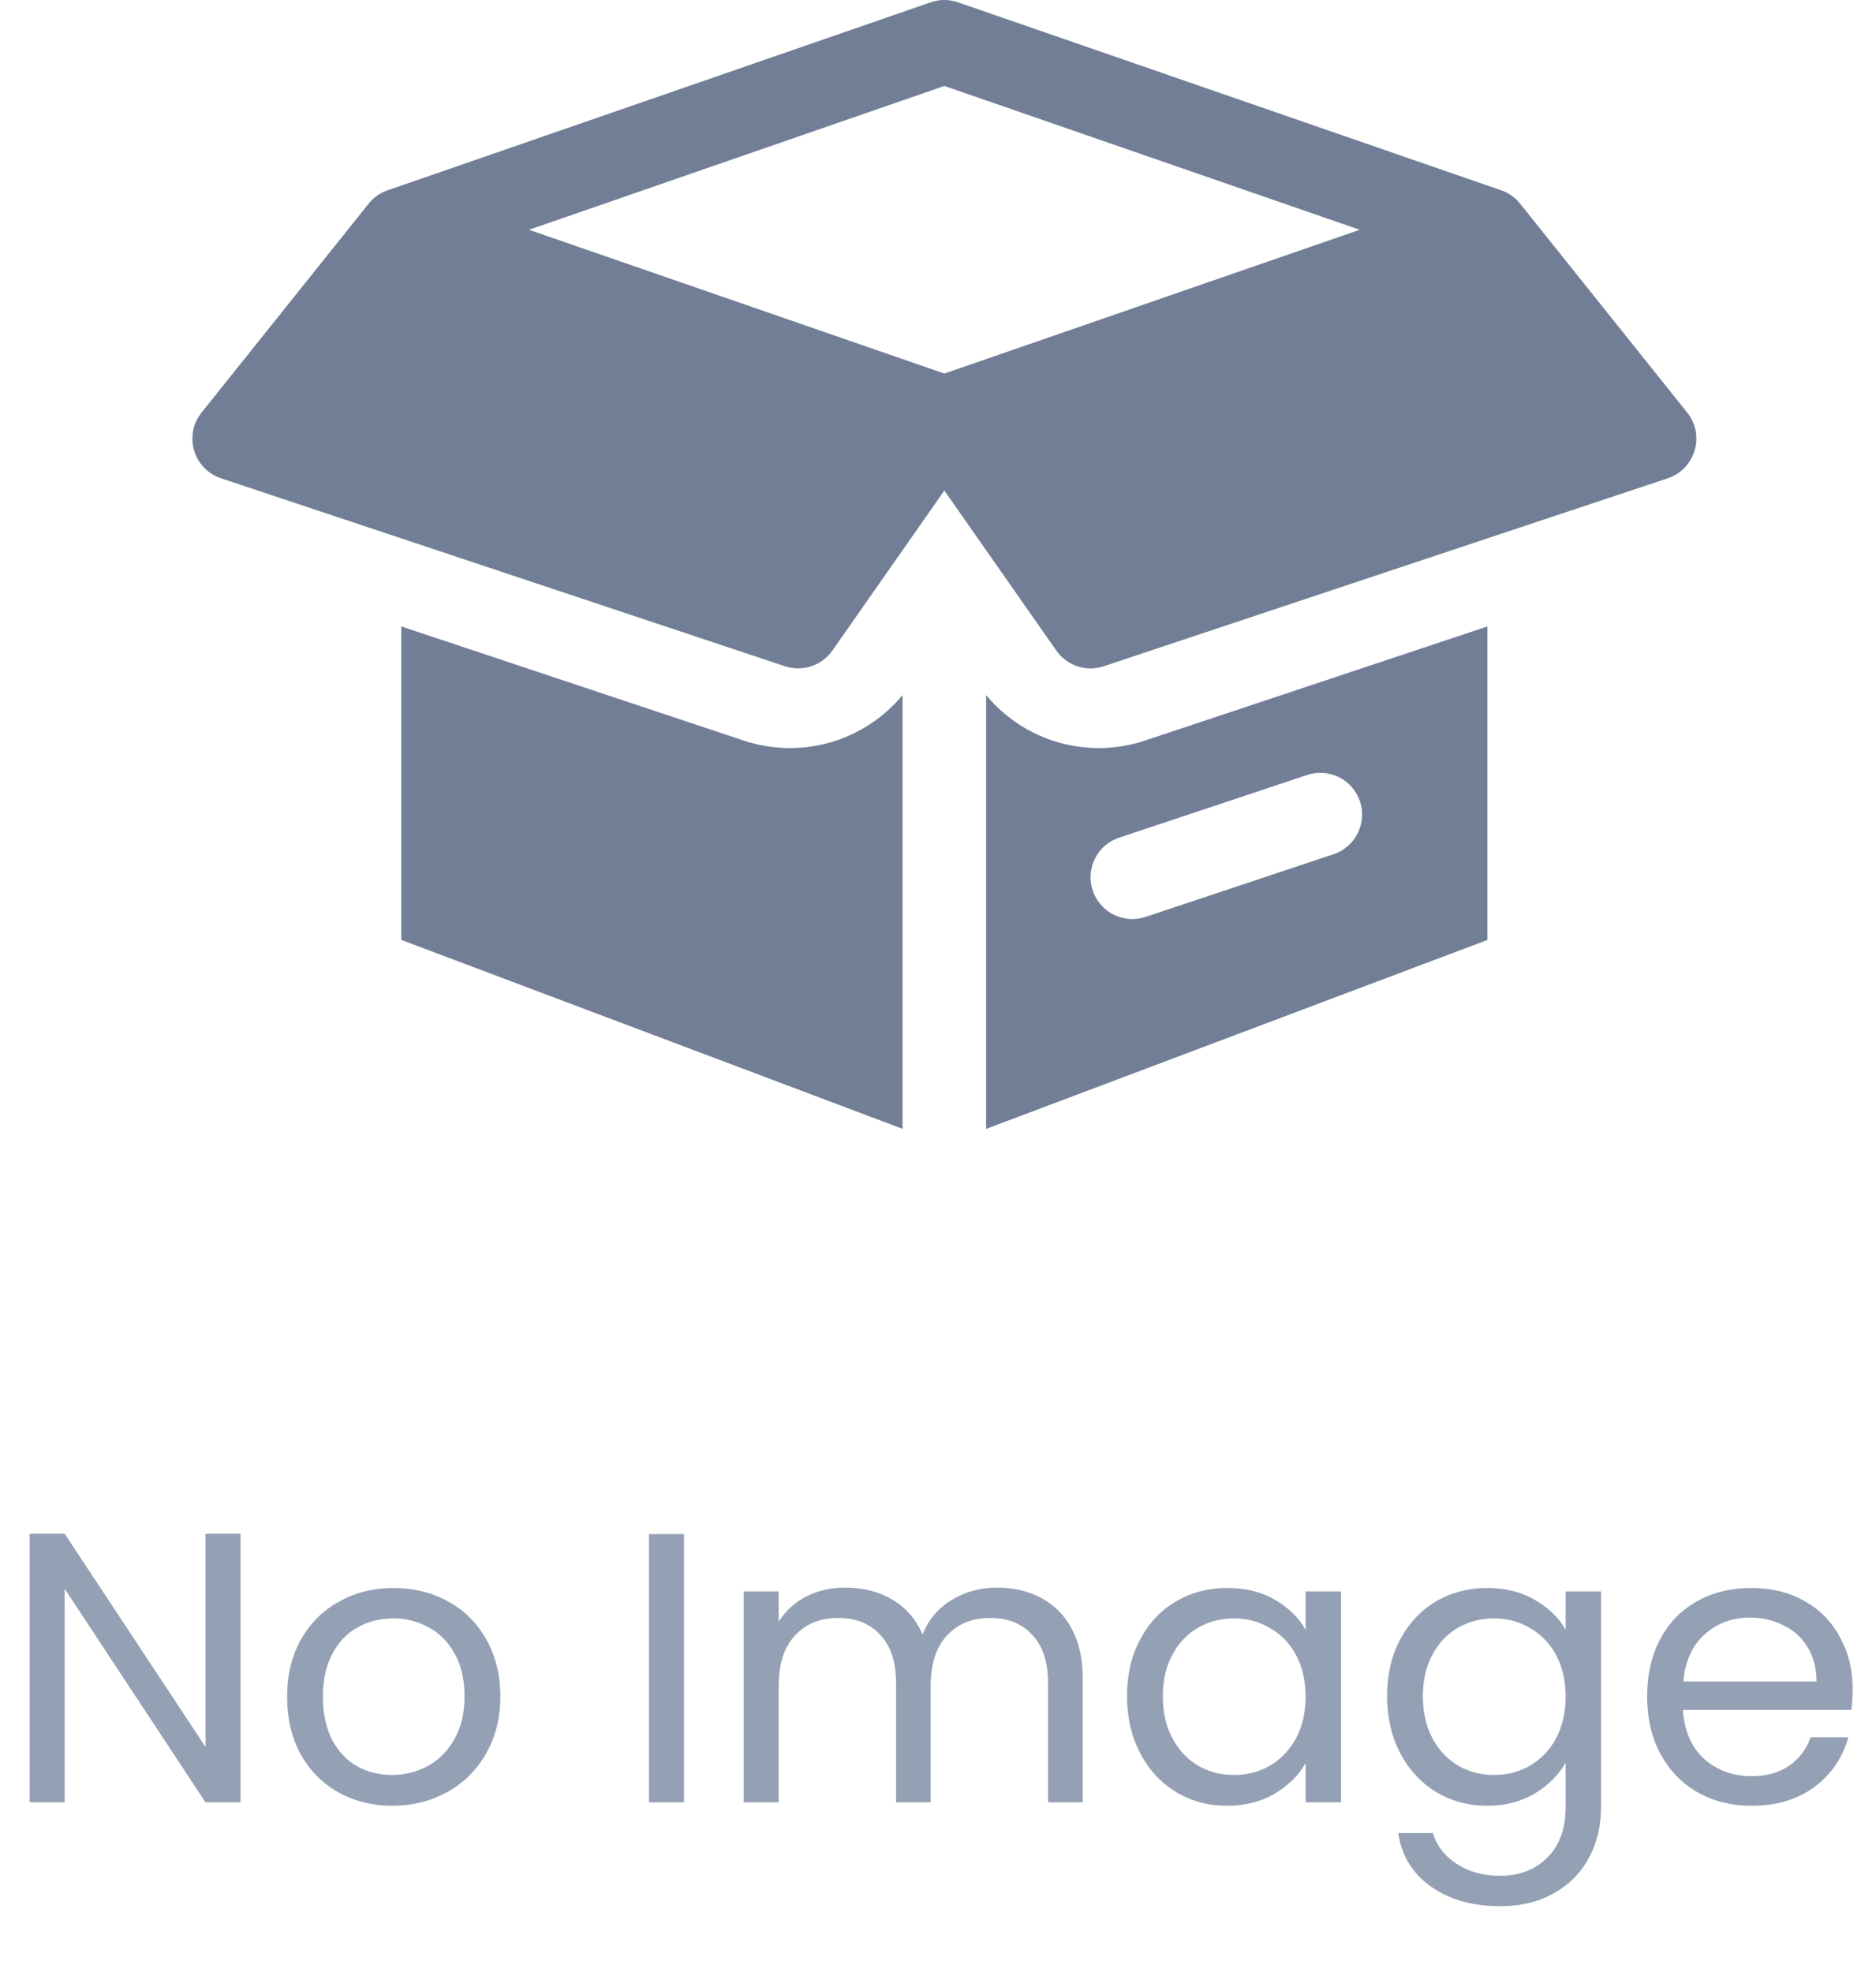 <svg width="39" height="41" viewBox="0 0 39 41" fill="none" xmlns="http://www.w3.org/2000/svg">
<path d="M5 37.469H4.272L1.344 33.029V37.469H0.616V31.885H1.344L4.272 36.317V31.885H5V37.469ZM8.153 37.541C7.742 37.541 7.369 37.447 7.033 37.261C6.702 37.074 6.441 36.81 6.249 36.469C6.062 36.122 5.969 35.722 5.969 35.269C5.969 34.821 6.065 34.426 6.257 34.085C6.454 33.738 6.721 33.474 7.057 33.293C7.393 33.106 7.769 33.013 8.185 33.013C8.601 33.013 8.977 33.106 9.313 33.293C9.649 33.474 9.913 33.735 10.105 34.077C10.302 34.418 10.401 34.815 10.401 35.269C10.401 35.722 10.3 36.122 10.097 36.469C9.9 36.81 9.63 37.074 9.289 37.261C8.948 37.447 8.569 37.541 8.153 37.541ZM8.153 36.901C8.414 36.901 8.66 36.839 8.889 36.717C9.118 36.594 9.302 36.41 9.441 36.165C9.585 35.919 9.657 35.621 9.657 35.269C9.657 34.917 9.588 34.618 9.449 34.373C9.31 34.127 9.129 33.946 8.905 33.829C8.681 33.706 8.438 33.645 8.177 33.645C7.91 33.645 7.665 33.706 7.441 33.829C7.222 33.946 7.046 34.127 6.913 34.373C6.78 34.618 6.713 34.917 6.713 35.269C6.713 35.626 6.777 35.927 6.905 36.173C7.038 36.418 7.214 36.602 7.433 36.725C7.652 36.842 7.892 36.901 8.153 36.901ZM14.219 31.893V37.469H13.491V31.893H14.219ZM20.732 33.005C21.073 33.005 21.377 33.077 21.644 33.221C21.91 33.359 22.121 33.57 22.276 33.853C22.43 34.135 22.508 34.479 22.508 34.885V37.469H21.788V34.989C21.788 34.551 21.678 34.218 21.46 33.989C21.246 33.754 20.956 33.637 20.588 33.637C20.209 33.637 19.908 33.759 19.684 34.005C19.46 34.245 19.348 34.594 19.348 35.053V37.469H18.628V34.989C18.628 34.551 18.518 34.218 18.3 33.989C18.086 33.754 17.796 33.637 17.428 33.637C17.049 33.637 16.748 33.759 16.524 34.005C16.3 34.245 16.188 34.594 16.188 35.053V37.469H15.46V33.085H16.188V33.717C16.332 33.487 16.524 33.311 16.764 33.189C17.009 33.066 17.278 33.005 17.572 33.005C17.94 33.005 18.265 33.087 18.548 33.253C18.83 33.418 19.041 33.661 19.18 33.981C19.302 33.671 19.505 33.431 19.788 33.261C20.07 33.09 20.385 33.005 20.732 33.005ZM23.43 35.261C23.43 34.813 23.521 34.421 23.702 34.085C23.883 33.743 24.131 33.479 24.446 33.293C24.766 33.106 25.121 33.013 25.51 33.013C25.894 33.013 26.227 33.095 26.51 33.261C26.793 33.426 27.003 33.634 27.142 33.885V33.085H27.878V37.469H27.142V36.653C26.998 36.909 26.782 37.122 26.494 37.293C26.211 37.458 25.881 37.541 25.502 37.541C25.113 37.541 24.761 37.445 24.446 37.253C24.131 37.061 23.883 36.791 23.702 36.445C23.521 36.098 23.43 35.703 23.43 35.261ZM27.142 35.269C27.142 34.938 27.075 34.65 26.942 34.405C26.809 34.159 26.627 33.973 26.398 33.845C26.174 33.711 25.926 33.645 25.654 33.645C25.382 33.645 25.134 33.709 24.91 33.837C24.686 33.965 24.507 34.151 24.374 34.397C24.241 34.642 24.174 34.93 24.174 35.261C24.174 35.597 24.241 35.89 24.374 36.141C24.507 36.386 24.686 36.575 24.91 36.709C25.134 36.837 25.382 36.901 25.654 36.901C25.926 36.901 26.174 36.837 26.398 36.709C26.627 36.575 26.809 36.386 26.942 36.141C27.075 35.89 27.142 35.599 27.142 35.269ZM30.916 33.013C31.295 33.013 31.625 33.095 31.908 33.261C32.196 33.426 32.41 33.634 32.548 33.885V33.085H33.284V37.565C33.284 37.965 33.199 38.319 33.028 38.629C32.858 38.943 32.612 39.189 32.292 39.365C31.977 39.541 31.61 39.629 31.188 39.629C30.612 39.629 30.132 39.493 29.748 39.221C29.364 38.949 29.137 38.578 29.068 38.109H29.788C29.868 38.375 30.034 38.589 30.284 38.749C30.535 38.914 30.836 38.997 31.188 38.997C31.588 38.997 31.913 38.871 32.164 38.621C32.42 38.37 32.548 38.018 32.548 37.565V36.645C32.404 36.901 32.191 37.114 31.908 37.285C31.625 37.455 31.295 37.541 30.916 37.541C30.527 37.541 30.172 37.445 29.852 37.253C29.538 37.061 29.29 36.791 29.108 36.445C28.927 36.098 28.836 35.703 28.836 35.261C28.836 34.813 28.927 34.421 29.108 34.085C29.29 33.743 29.538 33.479 29.852 33.293C30.172 33.106 30.527 33.013 30.916 33.013ZM32.548 35.269C32.548 34.938 32.481 34.65 32.348 34.405C32.215 34.159 32.033 33.973 31.804 33.845C31.58 33.711 31.332 33.645 31.06 33.645C30.788 33.645 30.54 33.709 30.316 33.837C30.092 33.965 29.913 34.151 29.78 34.397C29.647 34.642 29.58 34.93 29.58 35.261C29.58 35.597 29.647 35.89 29.78 36.141C29.913 36.386 30.092 36.575 30.316 36.709C30.54 36.837 30.788 36.901 31.06 36.901C31.332 36.901 31.58 36.837 31.804 36.709C32.033 36.575 32.215 36.386 32.348 36.141C32.481 35.89 32.548 35.599 32.548 35.269ZM38.514 35.109C38.514 35.247 38.506 35.394 38.49 35.549H34.986C35.013 35.981 35.16 36.319 35.426 36.565C35.698 36.805 36.026 36.925 36.41 36.925C36.725 36.925 36.986 36.853 37.194 36.709C37.408 36.559 37.557 36.362 37.642 36.117H38.426C38.309 36.538 38.074 36.882 37.722 37.149C37.37 37.41 36.933 37.541 36.41 37.541C35.994 37.541 35.621 37.447 35.29 37.261C34.965 37.074 34.709 36.81 34.522 36.469C34.336 36.122 34.242 35.722 34.242 35.269C34.242 34.815 34.333 34.418 34.514 34.077C34.696 33.735 34.949 33.474 35.274 33.293C35.605 33.106 35.984 33.013 36.41 33.013C36.826 33.013 37.194 33.103 37.514 33.285C37.834 33.466 38.08 33.717 38.25 34.037C38.426 34.351 38.514 34.709 38.514 35.109ZM37.762 34.957C37.762 34.679 37.701 34.442 37.578 34.245C37.456 34.042 37.288 33.89 37.074 33.789C36.866 33.682 36.634 33.629 36.378 33.629C36.01 33.629 35.696 33.746 35.434 33.981C35.178 34.215 35.032 34.541 34.994 34.957H37.762Z" fill="#94A0B4"/>
<path d="M15.461 15.396C16.043 15.59 16.669 15.603 17.259 15.435C17.848 15.266 18.372 14.923 18.763 14.451V23.468L8.342 19.54V13.023L15.461 15.396Z" fill="#717E95"/>
<path fill-rule="evenodd" clip-rule="evenodd" d="M30.922 19.541L20.501 23.469V14.451C20.892 14.923 21.416 15.266 22.005 15.435C22.595 15.603 23.221 15.59 23.803 15.396L30.922 13.024V19.541ZM27.723 17.759C27.941 17.687 28.122 17.53 28.225 17.324C28.328 17.118 28.345 16.879 28.273 16.661C28.2 16.442 28.043 16.261 27.837 16.158C27.631 16.055 27.393 16.038 27.174 16.111L23.266 17.414C23.047 17.486 22.866 17.643 22.763 17.849C22.66 18.055 22.643 18.294 22.716 18.512C22.789 18.731 22.945 18.912 23.152 19.015C23.358 19.118 23.596 19.135 23.815 19.062L27.723 17.759ZM19.916 0.048C19.732 -0.016 19.532 -0.016 19.348 0.048L8.06 3.956L8.04 3.962C7.888 4.018 7.755 4.116 7.656 4.244L4.191 8.576C4.103 8.685 4.043 8.814 4.016 8.951C3.989 9.089 3.996 9.231 4.035 9.365C4.075 9.499 4.146 9.622 4.244 9.722C4.341 9.823 4.461 9.899 4.594 9.943L16.318 13.851C16.496 13.91 16.688 13.91 16.865 13.851C17.043 13.793 17.197 13.678 17.304 13.525L19.632 10.198L21.96 13.525C22.067 13.678 22.221 13.793 22.399 13.852C22.576 13.911 22.769 13.91 22.946 13.851L34.671 9.943C34.803 9.899 34.924 9.823 35.021 9.723C35.118 9.622 35.19 9.499 35.229 9.365C35.269 9.231 35.276 9.089 35.249 8.952C35.222 8.814 35.162 8.685 35.074 8.576L31.609 4.244C31.506 4.11 31.365 4.01 31.204 3.955L19.916 0.048ZM19.632 7.766L28.267 4.777L19.632 1.787L10.997 4.777L19.632 7.766Z" fill="#717E95"/>
</svg>
